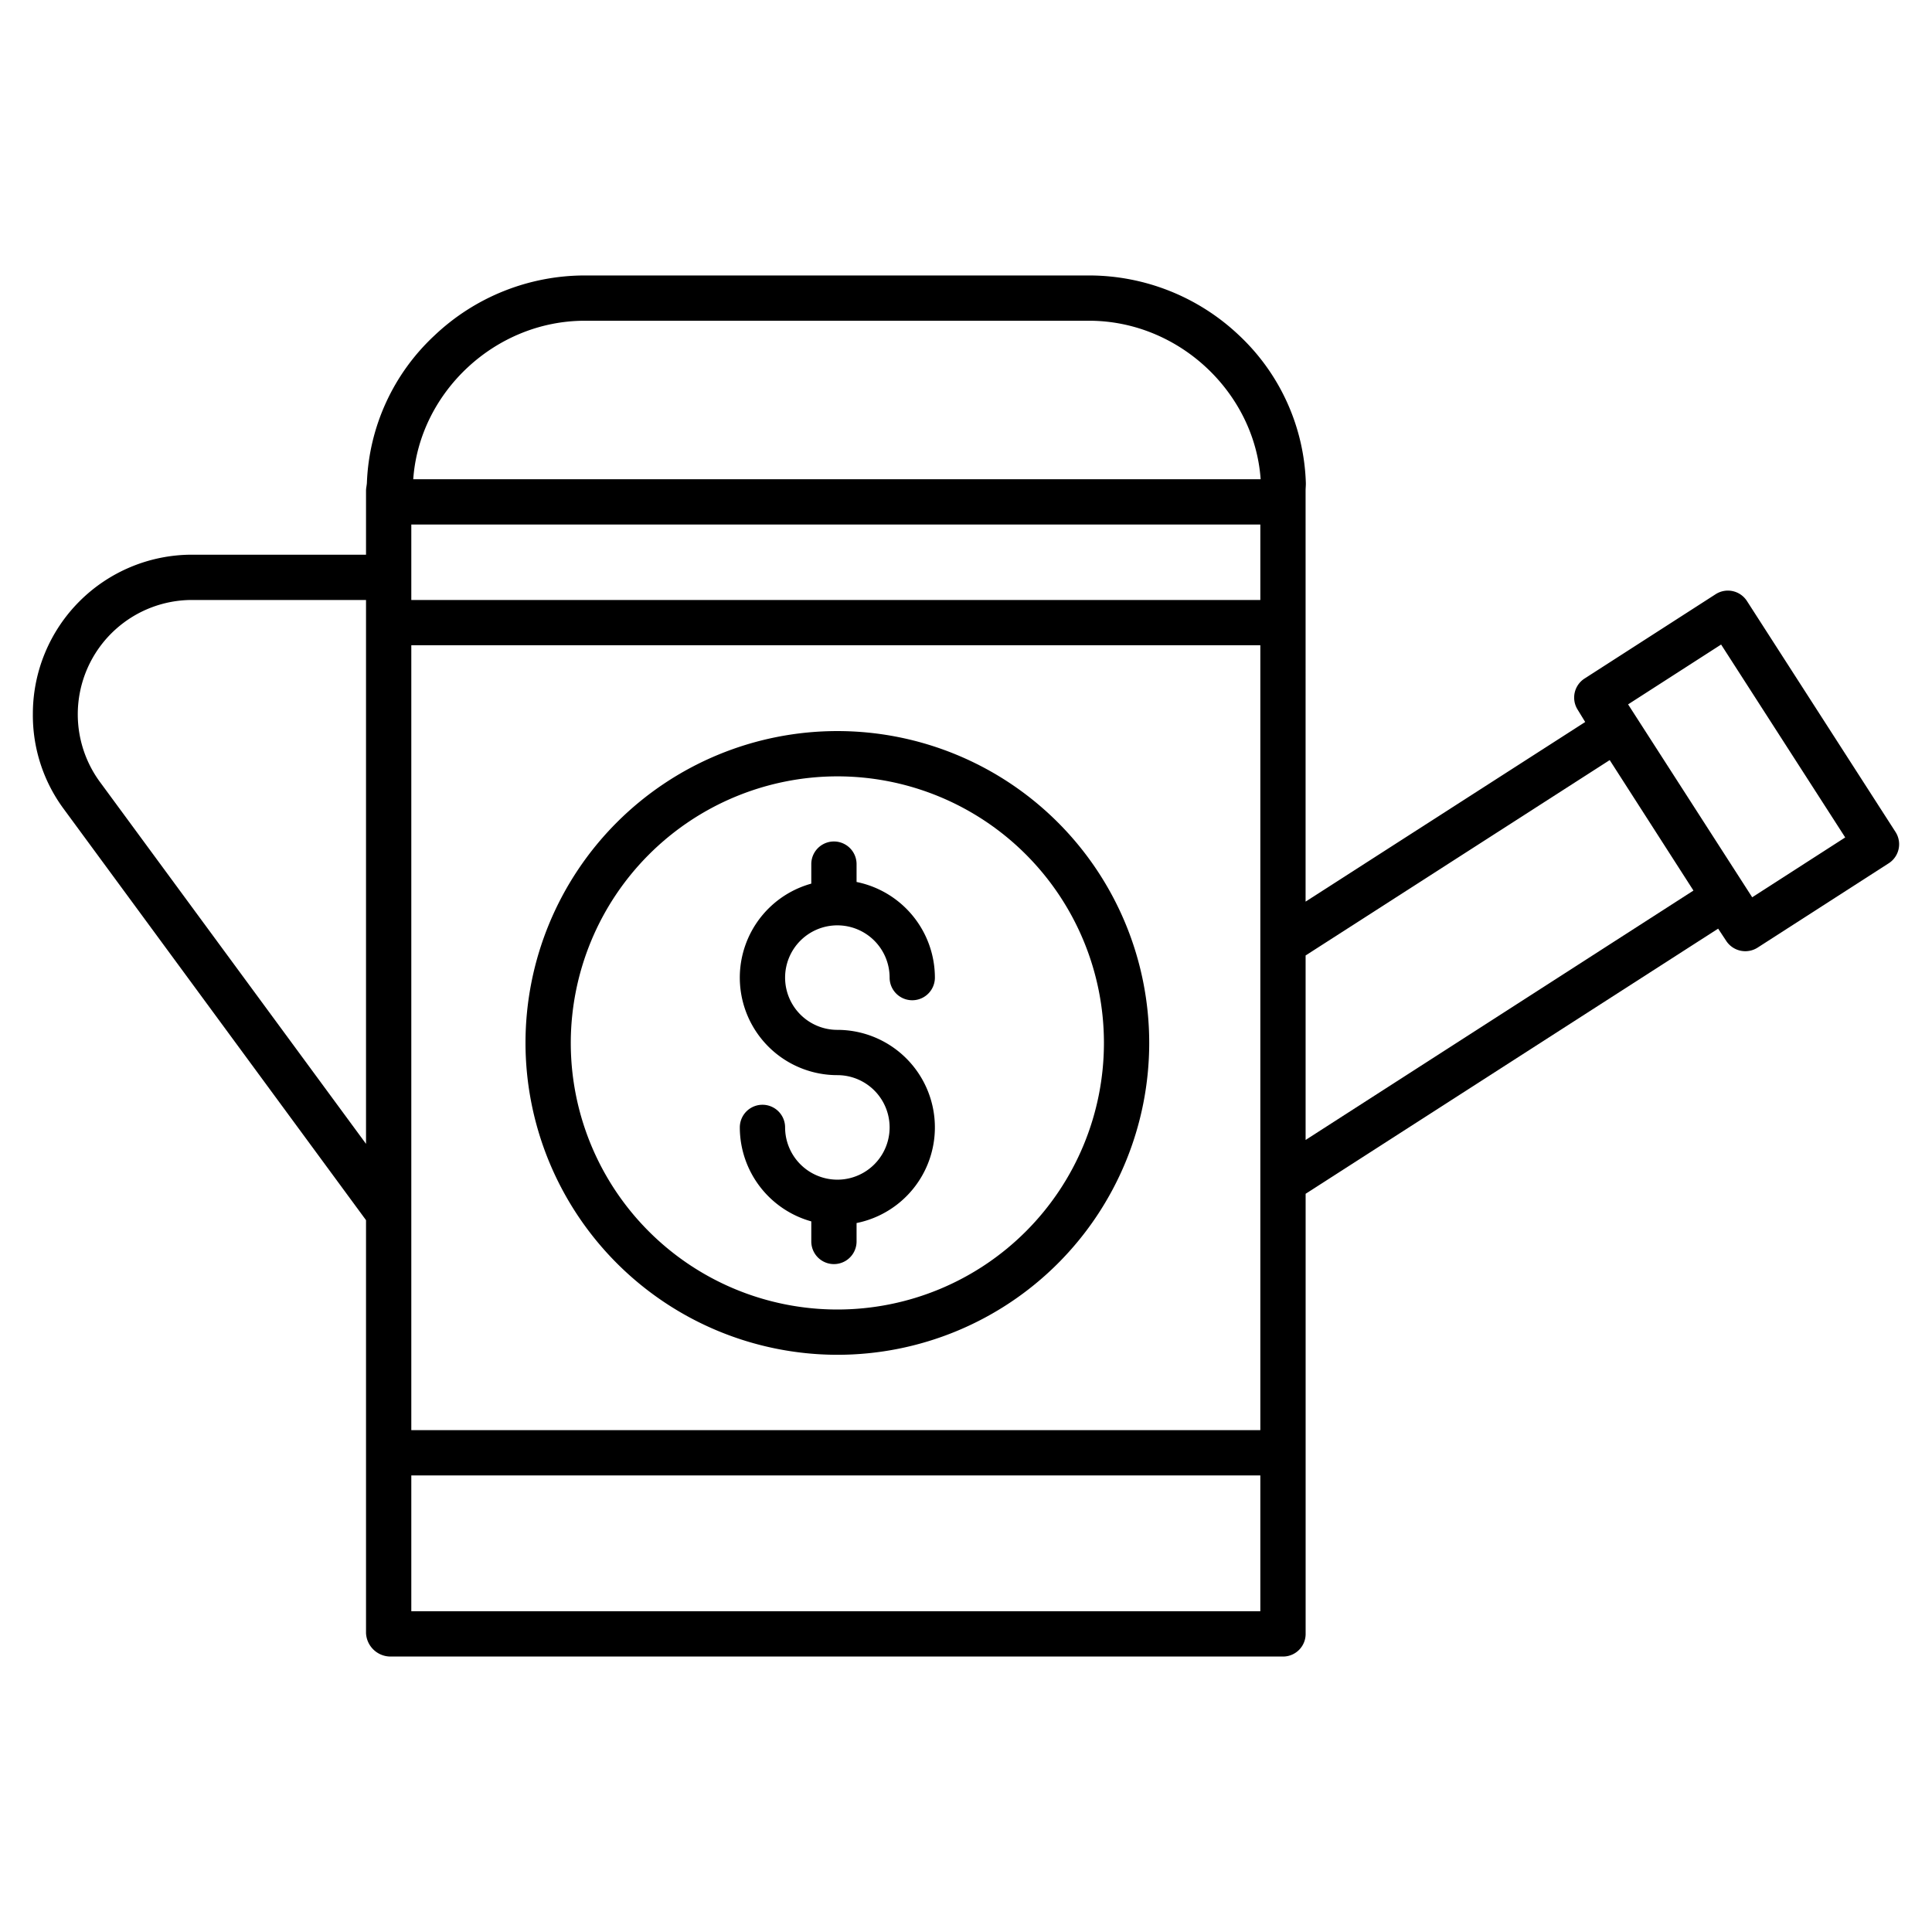 <?xml version="1.0"?>
<svg xmlns="http://www.w3.org/2000/svg" id="Layer_1" data-name="Layer 1" viewBox="0 0 512 512" width="512" height="512"><title>Can</title><path d="M97,323.355V432.806A6.515,6.515,0,0,0,103.393,439H340.205a6,6,0,0,0,5.8-6.194V316.364L455.325,246.1l2.127,3.226a6.053,6.053,0,0,0,8.337,1.8l34.745-22.351a6,6,0,0,0,1.8-8.292l-39.378-61.212a6,6,0,0,0-8.291-1.8l-34.743,22.35a6,6,0,0,0-1.8,8.292l1.973,3.226-74.1,47.6V130.021c0-.7.09-1.4.066-2.1A56.065,56.065,0,0,0,328.4,88.905,57.817,57.817,0,0,0,288.616,73H154.982a57.942,57.942,0,0,0-39.836,15.905A56.213,56.213,0,0,0,97.234,127.87c-.025.7-.234,1.448-.234,2.151V147H50.764A42.183,42.183,0,0,0,8.709,189.149a41.72,41.72,0,0,0,8.009,25ZM334,139v20H109V139Zm0,240H109V171H334ZM109,427V391H334v36ZM456.112,170.809,489,221.93l-24.65,15.858-32.888-51.121Zm-29.523,30.622,22.193,34.577L346,302.1V253.209ZM154.982,85H288.616c23.779,0,43.852,19,45.468,42H109.514C111.13,104,131.2,85,154.982,85ZM50.764,159H97V303.134L26.376,207.079A30.3,30.3,0,0,1,50.764,159Z"/><path d="M221.908,359.034a82.646,82.646,0,1,0-82.646-82.646A82.74,82.74,0,0,0,221.908,359.034Zm0-153.292a70.646,70.646,0,1,1-70.646,70.646A70.726,70.726,0,0,1,221.908,205.742Z"/><path d="M221.908,312.624a13.865,13.865,0,0,1-13.849-13.85,6,6,0,0,0-12,0A25.89,25.89,0,0,0,215,323.679V329a6,6,0,0,0,12,0v-4.882a25.85,25.85,0,0,0-5.092-51.193,13.849,13.849,0,1,1,13.849-13.849,6,6,0,0,0,12,0A25.891,25.891,0,0,0,227,233.733V229a6,6,0,0,0-12,0v5.172a25.846,25.846,0,0,0,6.908,50.753,13.85,13.85,0,0,1,0,27.7Z"/></svg>
